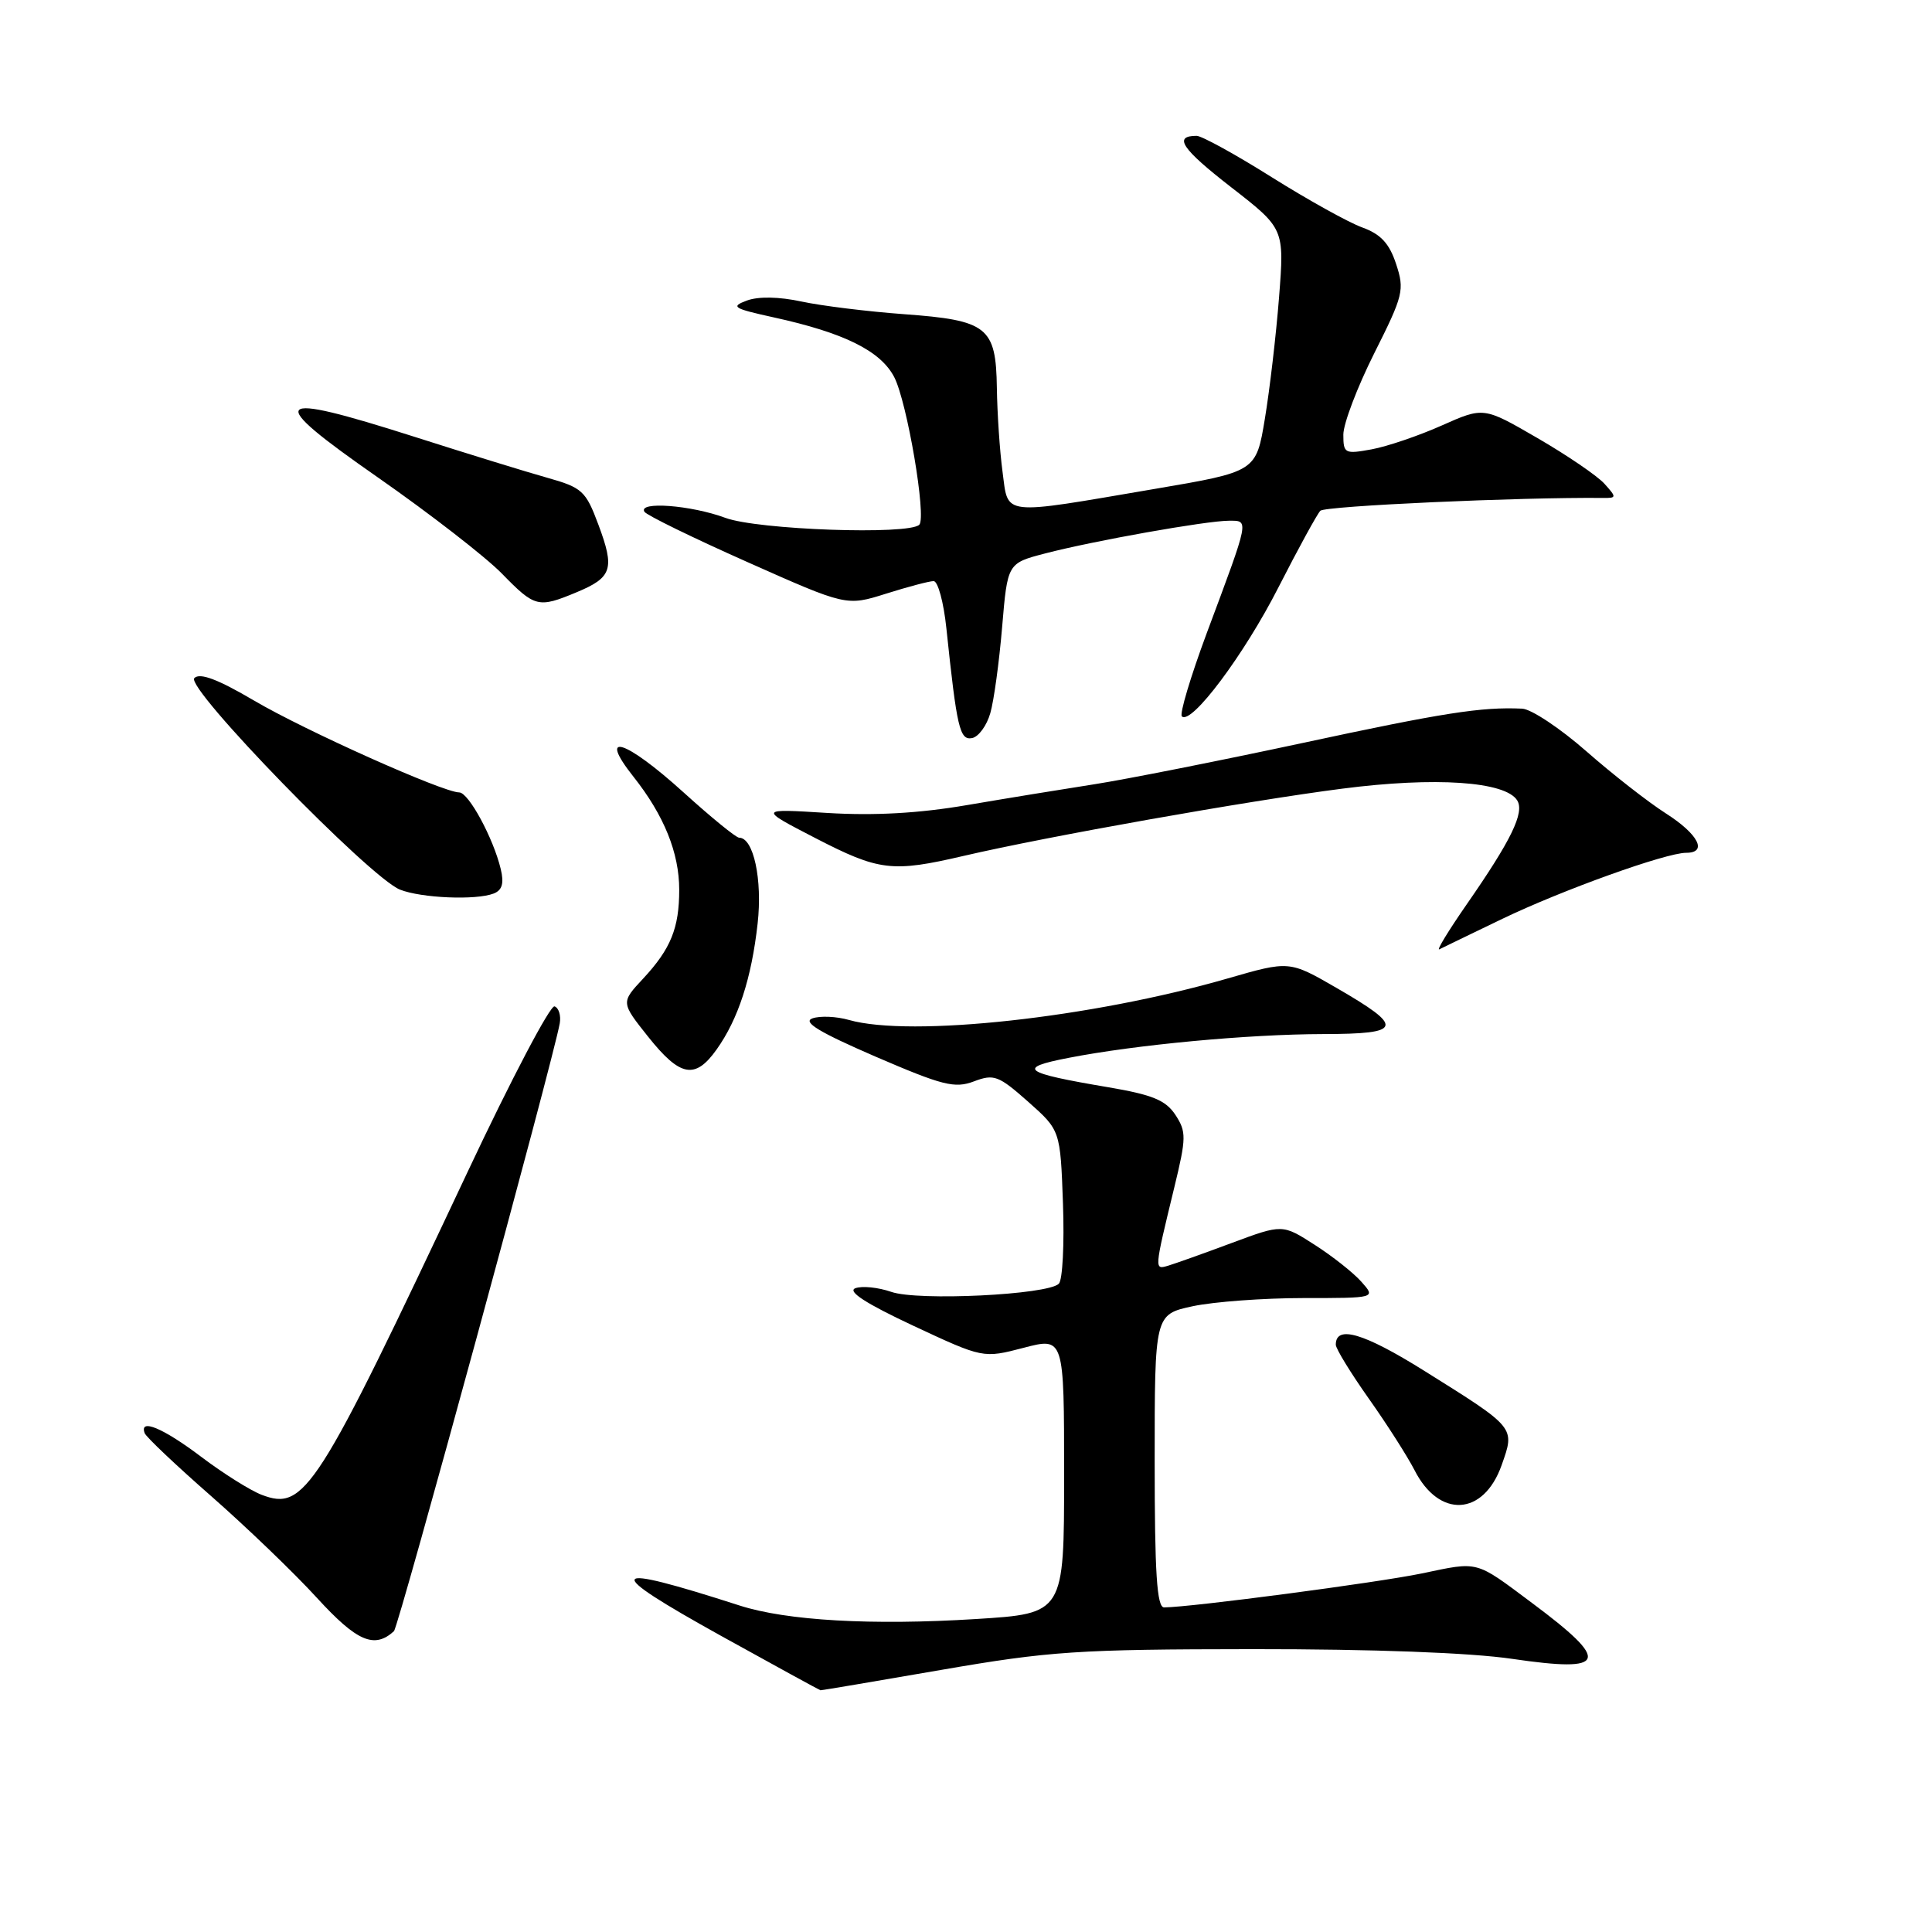 <?xml version="1.0" encoding="UTF-8" standalone="no"?>
<!DOCTYPE svg PUBLIC "-//W3C//DTD SVG 1.1//EN" "http://www.w3.org/Graphics/SVG/1.1/DTD/svg11.dtd" >
<svg xmlns="http://www.w3.org/2000/svg" xmlns:xlink="http://www.w3.org/1999/xlink" version="1.1" viewBox="0 0 256 256">
 <g >
 <path fill="currentColor"
d=" M 124.72 221.27 C 139.07 218.79 142.80 218.54 166.00 218.52 C 181.89 218.51 194.85 218.99 200.39 219.81 C 213.00 221.66 213.50 220.23 203.00 212.40 C 195.39 206.72 196.03 206.89 188.39 208.49 C 182.45 209.72 157.89 212.96 154.25 212.99 C 153.29 213.00 153.00 208.45 153.00 193.58 C 153.00 174.17 153.00 174.17 158.05 173.08 C 160.83 172.49 167.42 172.00 172.70 172.00 C 182.31 172.00 182.31 172.00 180.40 169.85 C 179.36 168.67 176.57 166.46 174.21 164.95 C 169.93 162.20 169.93 162.20 163.21 164.70 C 159.52 166.08 155.74 167.42 154.82 167.70 C 152.93 168.26 152.92 168.40 155.60 157.34 C 157.20 150.75 157.21 149.97 155.75 147.73 C 154.46 145.78 152.72 145.06 146.82 144.06 C 135.50 142.15 134.65 141.52 141.55 140.18 C 150.49 138.43 165.42 137.04 175.33 137.02 C 185.90 137.00 186.15 136.14 177.09 130.90 C 170.84 127.29 170.84 127.29 162.67 129.65 C 144.65 134.86 120.69 137.48 112.49 135.15 C 110.85 134.68 108.67 134.58 107.65 134.94 C 106.30 135.42 108.56 136.78 115.97 139.99 C 124.90 143.84 126.50 144.25 129.05 143.29 C 131.71 142.28 132.32 142.52 136.23 145.98 C 140.50 149.77 140.50 149.77 140.85 159.48 C 141.04 164.83 140.80 169.60 140.30 170.10 C 138.83 171.57 121.63 172.41 118.10 171.18 C 116.36 170.58 114.22 170.36 113.33 170.70 C 112.25 171.12 114.77 172.74 121.00 175.66 C 130.27 179.99 130.27 179.99 135.64 178.59 C 141.00 177.19 141.00 177.19 141.00 195.50 C 141.00 213.80 141.00 213.80 129.32 214.53 C 115.54 215.39 104.24 214.75 98.00 212.74 C 80.15 206.99 79.60 207.91 95.58 216.78 C 102.69 220.72 108.60 223.95 108.72 223.97 C 108.84 223.99 116.04 222.77 124.72 221.27 Z  M 52.20 216.14 C 52.82 215.57 73.34 140.35 74.17 135.60 C 74.35 134.56 74.04 133.55 73.48 133.35 C 72.92 133.15 67.74 143.00 61.98 155.24 C 41.93 197.82 40.39 200.24 34.67 198.07 C 33.18 197.50 29.56 195.23 26.64 193.02 C 21.61 189.22 18.43 187.89 19.17 189.90 C 19.35 190.40 23.32 194.16 28.00 198.26 C 32.67 202.36 38.98 208.42 42.00 211.73 C 47.29 217.51 49.60 218.51 52.20 216.14 Z  M 198.97 194.15 C 200.76 189.09 200.90 189.26 188.69 181.62 C 180.69 176.62 177.00 175.54 177.00 178.18 C 177.00 178.71 178.97 181.92 181.37 185.32 C 183.78 188.72 186.50 192.99 187.43 194.80 C 190.69 201.22 196.58 200.89 198.97 194.15 Z  M 94.95 139.07 C 97.82 135.04 99.58 129.63 100.39 122.37 C 101.04 116.54 99.85 111.00 97.94 111.00 C 97.53 111.00 94.22 108.30 90.58 105.00 C 82.84 97.99 79.10 96.81 83.93 102.91 C 87.99 108.03 90.00 113.01 90.00 117.90 C 90.00 122.98 88.88 125.73 85.22 129.67 C 82.27 132.83 82.27 132.83 85.88 137.37 C 90.13 142.70 92.10 143.07 94.95 139.07 Z  M 199.07 121.75 C 206.99 117.94 220.73 113.00 223.43 113.00 C 226.31 113.00 225.04 110.53 220.75 107.79 C 218.41 106.30 213.66 102.59 210.19 99.54 C 206.71 96.49 202.89 93.95 201.69 93.90 C 196.30 93.65 191.24 94.44 172.50 98.47 C 161.50 100.83 149.12 103.28 145.00 103.92 C 140.88 104.56 133.28 105.80 128.13 106.68 C 121.78 107.77 115.81 108.10 109.63 107.72 C 100.50 107.15 100.50 107.15 108.00 111.03 C 116.50 115.42 118.20 115.62 127.69 113.41 C 138.82 110.82 165.40 106.10 177.87 104.50 C 190.18 102.91 199.48 103.54 201.04 106.06 C 202.03 107.67 200.25 111.33 194.34 119.84 C 191.92 123.33 190.29 126.01 190.72 125.79 C 191.15 125.57 194.90 123.76 199.07 121.75 Z  M 65.41 118.40 C 66.54 117.96 66.81 117.05 66.35 115.15 C 65.37 111.06 62.09 105.00 60.85 105.00 C 58.72 105.00 40.44 96.82 33.65 92.82 C 28.85 90.00 26.49 89.11 25.75 89.85 C 24.50 91.10 48.98 116.28 53.00 117.88 C 55.83 119.00 63.04 119.31 65.41 118.40 Z  M 131.22 94.50 C 131.70 92.85 132.40 87.70 132.79 83.06 C 133.50 74.63 133.50 74.63 138.50 73.33 C 144.95 71.65 159.83 69.01 162.82 69.00 C 165.54 69.00 165.62 68.57 159.89 83.92 C 157.76 89.65 156.28 94.60 156.60 94.92 C 157.84 96.13 164.87 86.74 169.42 77.79 C 172.03 72.68 174.52 68.13 174.95 67.68 C 175.57 67.04 201.36 65.87 212.40 65.98 C 214.22 66.00 214.23 65.91 212.58 64.08 C 211.62 63.03 207.63 60.31 203.71 58.04 C 196.59 53.91 196.59 53.91 191.04 56.38 C 187.99 57.74 183.81 59.16 181.75 59.54 C 178.19 60.19 178.00 60.09 178.00 57.59 C 178.00 56.14 179.85 51.29 182.10 46.80 C 185.95 39.14 186.13 38.42 184.99 34.98 C 184.10 32.26 182.95 31.02 180.51 30.14 C 178.71 29.49 173.31 26.49 168.51 23.48 C 163.71 20.46 159.23 18.00 158.56 18.00 C 155.43 18.00 156.57 19.71 163.11 24.79 C 170.19 30.29 170.19 30.29 169.48 39.40 C 169.09 44.40 168.24 51.65 167.60 55.50 C 166.44 62.50 166.44 62.50 152.97 64.79 C 132.43 68.29 133.63 68.43 132.84 62.50 C 132.47 59.75 132.14 54.76 132.09 51.40 C 131.97 43.32 130.86 42.44 119.78 41.63 C 114.99 41.28 108.89 40.53 106.23 39.96 C 103.23 39.31 100.47 39.26 98.95 39.83 C 96.77 40.64 97.17 40.88 102.50 42.05 C 111.86 44.10 116.68 46.49 118.49 49.97 C 120.20 53.28 122.79 68.54 121.81 69.53 C 120.42 70.91 100.42 70.21 96.12 68.62 C 91.56 66.93 84.51 66.40 85.39 67.81 C 85.66 68.26 91.80 71.26 99.02 74.47 C 112.16 80.32 112.16 80.32 117.42 78.66 C 120.31 77.75 123.14 77.00 123.71 77.00 C 124.28 77.00 125.04 79.81 125.40 83.25 C 126.79 96.50 127.17 98.11 128.80 97.80 C 129.66 97.64 130.75 96.15 131.22 94.50 Z  M 76.42 78.47 C 81.12 76.51 81.48 75.38 79.29 69.52 C 77.62 65.04 77.15 64.61 72.50 63.30 C 69.75 62.53 61.81 60.08 54.86 57.86 C 35.78 51.78 34.94 52.72 50.04 63.24 C 56.94 68.05 64.34 73.79 66.49 75.99 C 70.89 80.50 71.31 80.60 76.42 78.47 Z "/>
</g>
</svg>